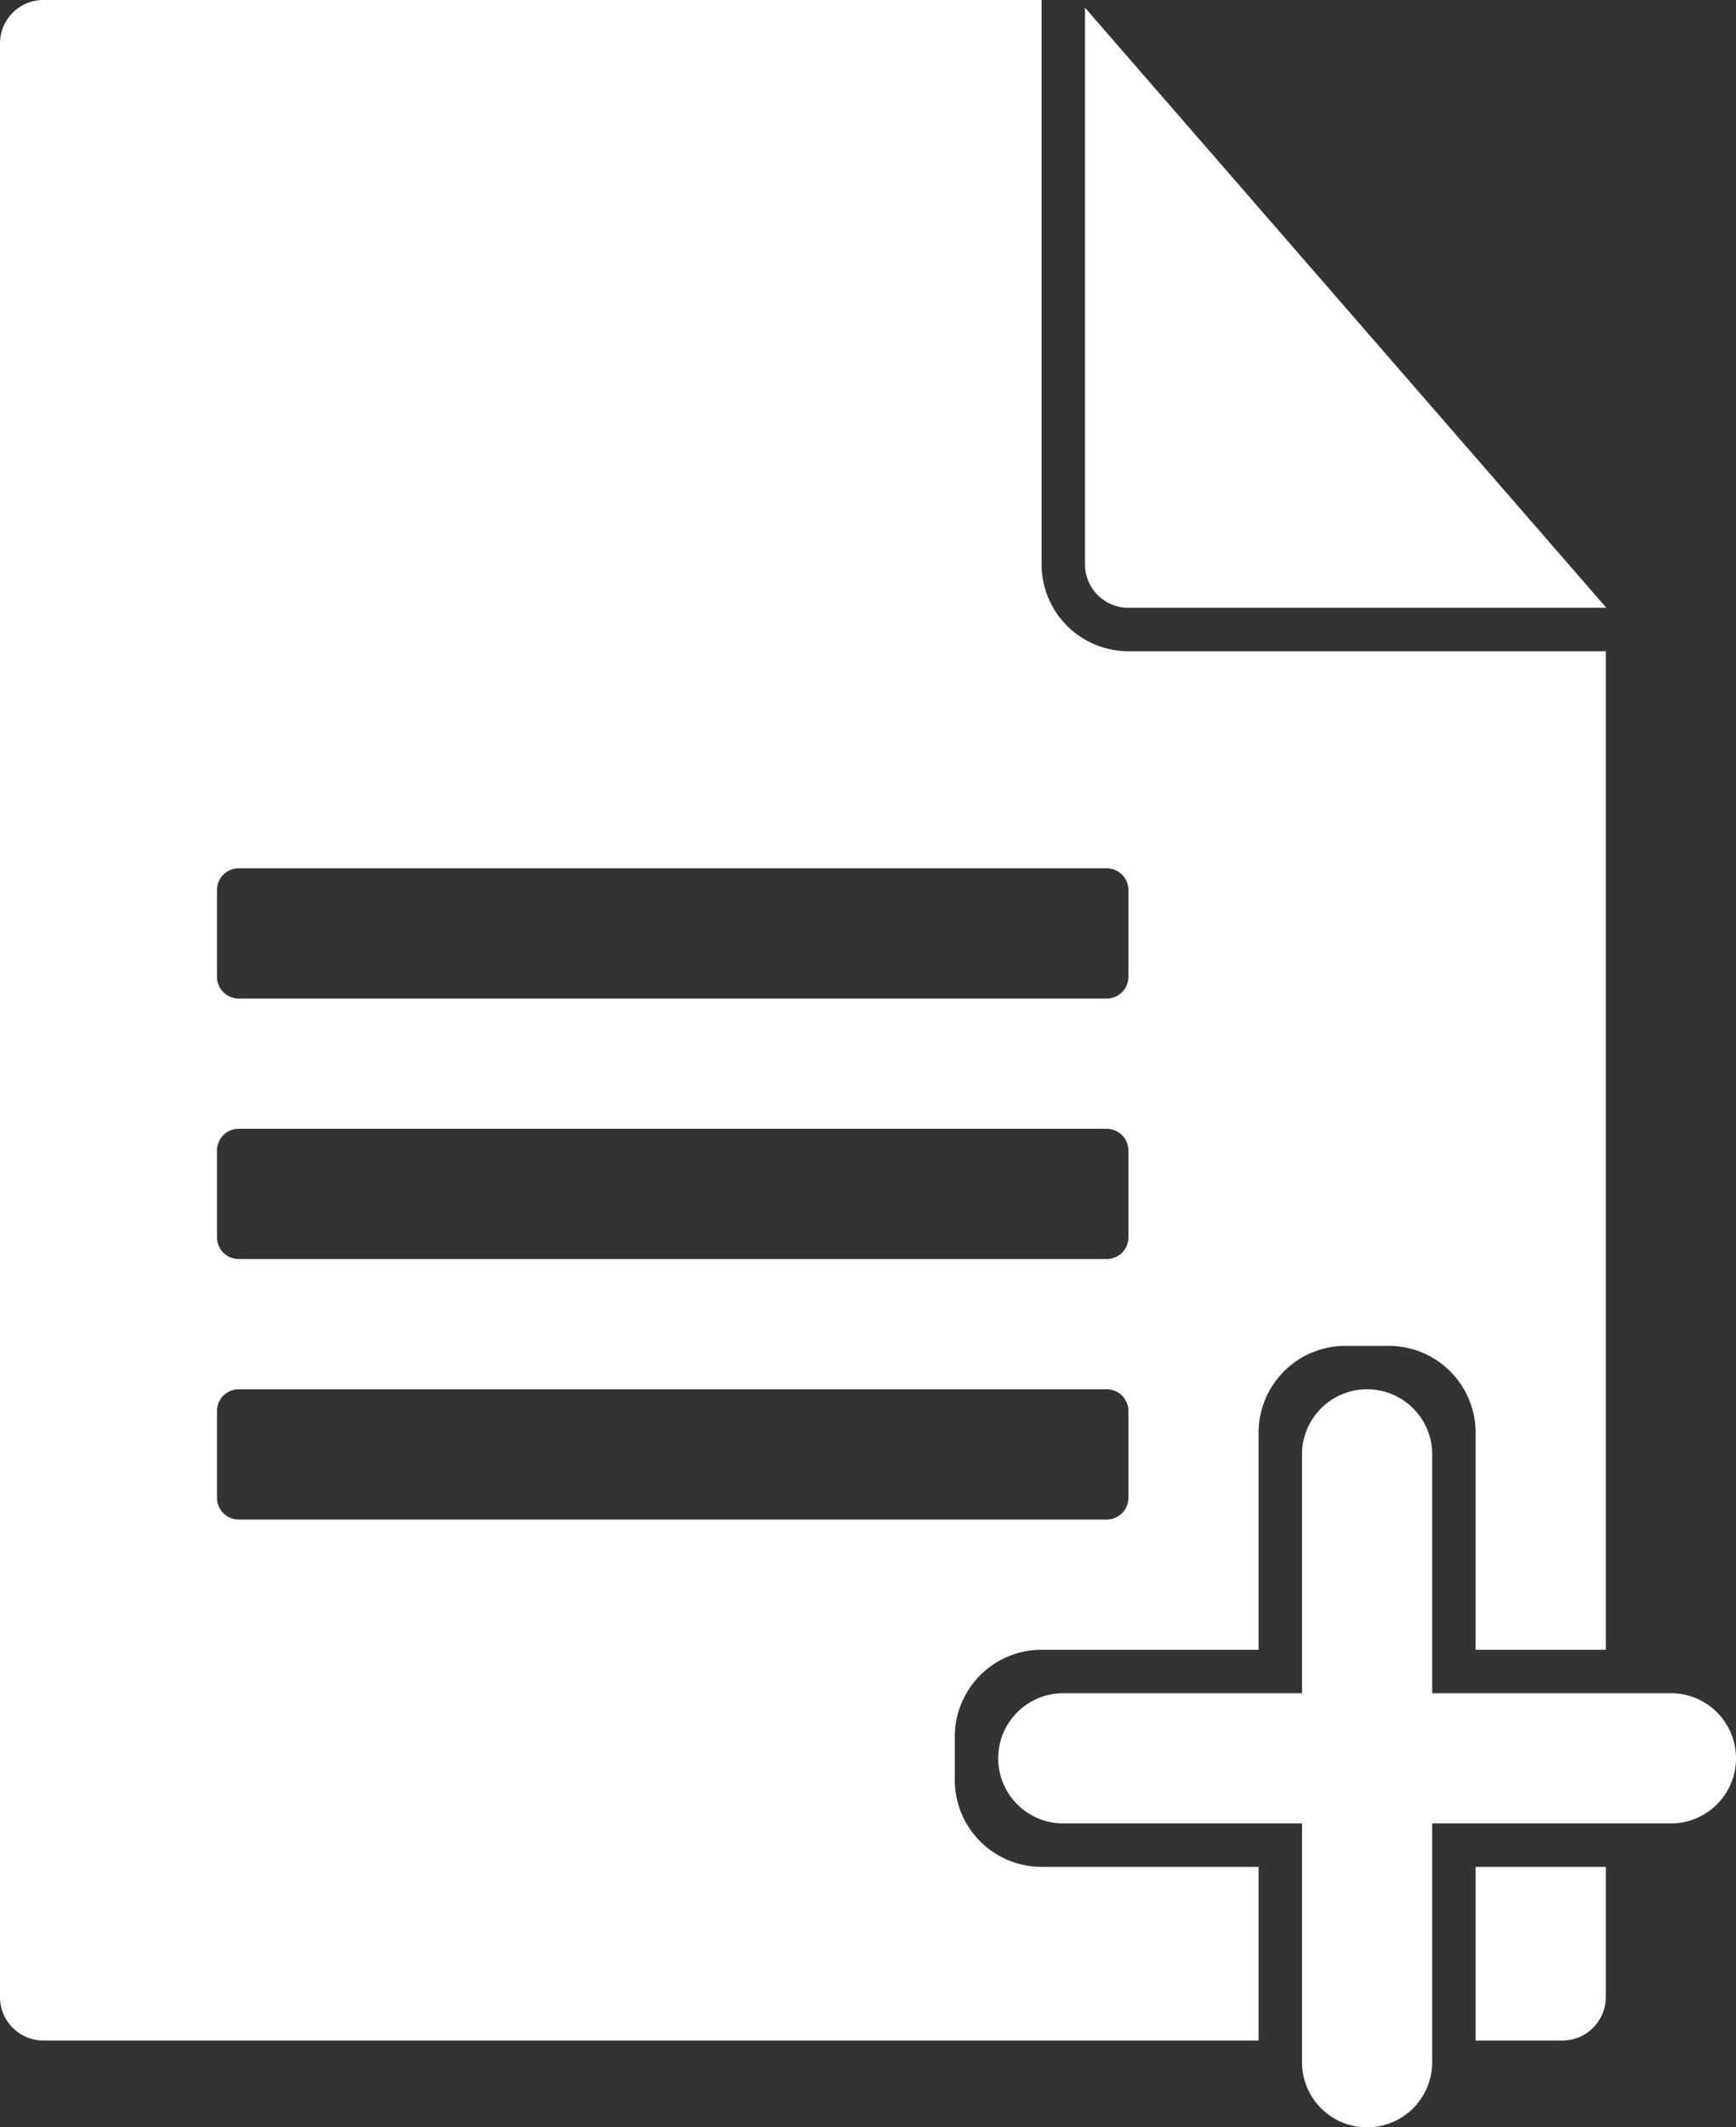 <svg xmlns="http://www.w3.org/2000/svg" width="40" height="49" viewBox="0 0 40 49">
  <rect x="0" y="0" width="40" height="49" fill="#333333" stroke="none"/>
  <path id="AddFileIcon" d="M30,47.5V42H24.5a1.5,1.5,0,0,1,0-3H30V33.5a1.5,1.5,0,0,1,3,0V39h5.5a1.5,1.5,0,0,1,0,3H33v5.5a1.5,1.5,0,0,1-3,0Zm4-.5V43h3v3a1,1,0,0,1-1,1Zm-5,0H1a1,1,0,0,1-1-1V1A1,1,0,0,1,1,0H24V13a2,2,0,0,0,2,2H37V38H34V33a2,2,0,0,0-2-2H31a2,2,0,0,0-2,2v5H24a2,2,0,0,0-2,2v1a2,2,0,0,0,2,2h5v4h0ZM5,32.5v2a.5.5,0,0,0,.5.5h20a.5.5,0,0,0,.5-.5v-2a.5.5,0,0,0-.5-.5H5.5A.5.5,0,0,0,5,32.5Zm0-6v2a.5.5,0,0,0,.5.5h20a.5.5,0,0,0,.5-.5v-2a.5.5,0,0,0-.5-.5H5.5A.5.5,0,0,0,5,26.5Zm0-6v2a.5.5,0,0,0,.5.5h20a.5.5,0,0,0,.5-.5v-2a.5.5,0,0,0-.5-.5H5.5A.5.5,0,0,0,5,20.5ZM37.013,14H26a1,1,0,0,1-1-1V.178L37.013,14l0,0Z" fill="#fff"/>
</svg>
